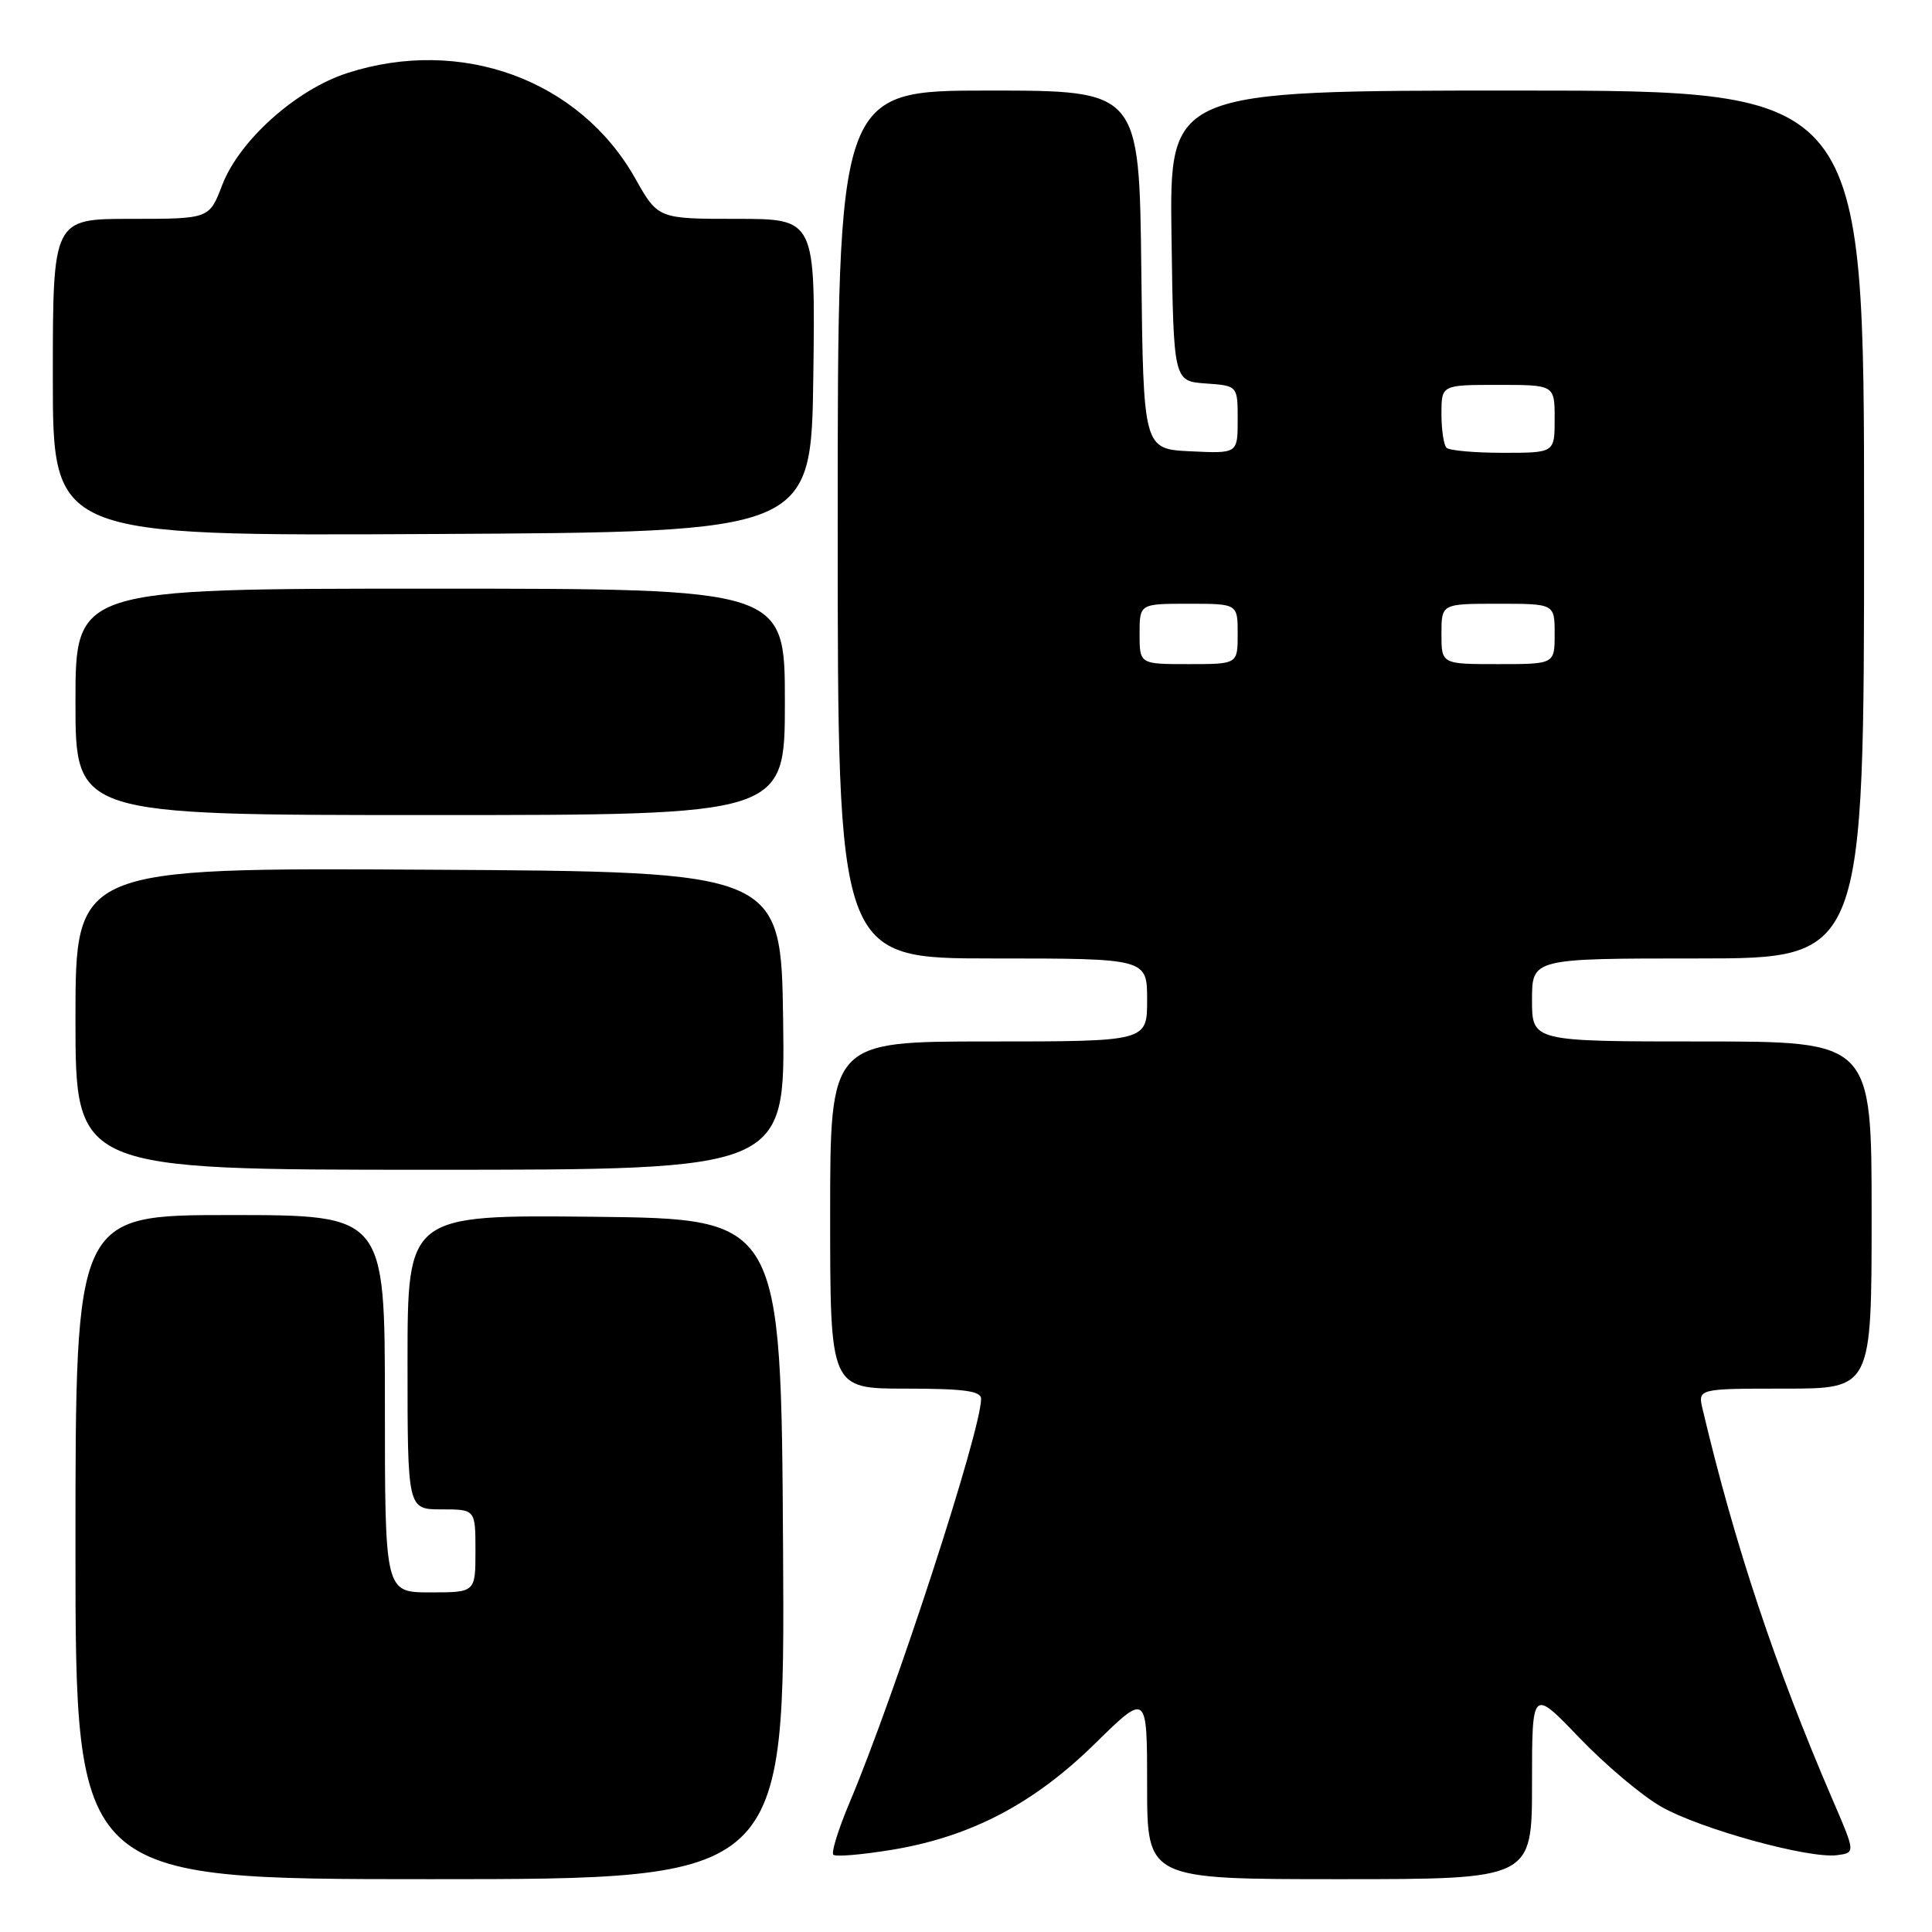 <?xml version="1.0" encoding="UTF-8" standalone="no"?>
<!DOCTYPE svg PUBLIC "-//W3C//DTD SVG 1.1//EN" "http://www.w3.org/Graphics/SVG/1.1/DTD/svg11.dtd" >
<svg xmlns="http://www.w3.org/2000/svg" xmlns:xlink="http://www.w3.org/1999/xlink" version="1.1" viewBox="0 0 256 256">
 <g >
 <path fill="currentColor"
d=" M 103.76 205.25 C 103.50 161.50 103.50 161.50 78.75 161.23 C 54.00 160.97 54.00 160.97 54.00 180.48 C 54.00 200.00 54.00 200.00 58.50 200.00 C 63.00 200.00 63.00 200.00 63.00 205.50 C 63.00 211.00 63.00 211.00 57.00 211.00 C 51.00 211.00 51.00 211.00 51.00 186.00 C 51.00 161.00 51.00 161.00 30.50 161.00 C 10.00 161.00 10.00 161.00 10.00 205.00 C 10.00 249.00 10.00 249.00 57.01 249.00 C 104.02 249.00 104.02 249.00 103.76 205.25 Z  M 203.00 236.36 C 203.00 223.72 203.00 223.72 209.25 230.24 C 212.69 233.83 217.57 237.95 220.11 239.39 C 225.27 242.34 239.66 246.31 243.42 245.82 C 245.86 245.50 245.86 245.50 242.84 238.50 C 235.25 220.89 229.88 204.78 225.61 186.75 C 224.96 184.00 224.96 184.00 236.48 184.00 C 248.00 184.00 248.00 184.00 248.00 161.00 C 248.00 138.00 248.00 138.00 225.50 138.00 C 203.00 138.00 203.00 138.00 203.00 132.50 C 203.00 127.00 203.00 127.00 225.00 127.00 C 247.00 127.00 247.00 127.00 247.00 69.50 C 247.00 12.00 247.00 12.00 200.98 12.00 C 154.96 12.00 154.96 12.00 155.23 31.25 C 155.50 50.50 155.50 50.50 159.75 50.81 C 164.00 51.11 164.00 51.11 164.00 55.61 C 164.00 60.10 164.00 60.10 157.75 59.80 C 151.50 59.50 151.50 59.50 151.23 35.75 C 150.96 12.00 150.96 12.00 130.98 12.00 C 111.00 12.00 111.00 12.00 111.00 69.50 C 111.00 127.00 111.00 127.00 131.50 127.00 C 152.00 127.00 152.00 127.00 152.00 132.50 C 152.00 138.00 152.00 138.00 131.00 138.00 C 110.00 138.00 110.00 138.00 110.00 161.00 C 110.00 184.00 110.00 184.00 120.00 184.00 C 127.72 184.00 130.00 184.31 130.00 185.35 C 130.00 189.58 118.61 224.54 112.57 238.86 C 111.09 242.36 110.13 245.46 110.42 245.76 C 110.72 246.06 114.21 245.76 118.18 245.11 C 128.63 243.38 136.97 239.02 145.11 231.02 C 152.00 224.26 152.00 224.26 152.00 236.63 C 152.00 249.00 152.00 249.00 177.50 249.00 C 203.00 249.00 203.00 249.00 203.00 236.36 Z  M 103.77 135.25 C 103.50 115.50 103.50 115.50 56.75 115.24 C 10.00 114.98 10.00 114.98 10.00 134.99 C 10.00 155.00 10.00 155.00 57.02 155.00 C 104.04 155.00 104.04 155.00 103.77 135.25 Z  M 104.00 93.00 C 104.00 78.00 104.00 78.00 57.00 78.00 C 10.00 78.00 10.00 78.00 10.00 93.00 C 10.00 108.00 10.00 108.00 57.00 108.00 C 104.00 108.00 104.00 108.00 104.00 93.00 Z  M 107.77 49.75 C 108.04 29.00 108.04 29.00 97.62 29.00 C 87.19 29.00 87.19 29.00 84.16 23.62 C 76.78 10.55 61.09 4.82 46.02 9.68 C 39.23 11.87 31.69 18.63 29.44 24.53 C 27.73 29.00 27.73 29.00 17.36 29.00 C 7.00 29.00 7.00 29.00 7.00 50.01 C 7.00 71.02 7.00 71.02 57.25 70.76 C 107.50 70.50 107.50 70.50 107.77 49.75 Z  M 151.00 84.00 C 151.00 80.00 151.00 80.00 157.50 80.00 C 164.00 80.00 164.00 80.00 164.00 84.00 C 164.00 88.00 164.00 88.00 157.50 88.00 C 151.00 88.00 151.00 88.00 151.00 84.00 Z  M 191.00 84.00 C 191.00 80.00 191.00 80.00 198.50 80.00 C 206.00 80.00 206.00 80.00 206.00 84.00 C 206.00 88.00 206.00 88.00 198.50 88.00 C 191.00 88.00 191.00 88.00 191.00 84.00 Z  M 191.67 59.33 C 191.30 58.97 191.00 56.94 191.00 54.83 C 191.00 51.00 191.00 51.00 198.50 51.00 C 206.00 51.00 206.00 51.00 206.00 55.50 C 206.00 60.00 206.00 60.00 199.17 60.00 C 195.41 60.00 192.03 59.70 191.67 59.33 Z "/>
</g>
</svg>